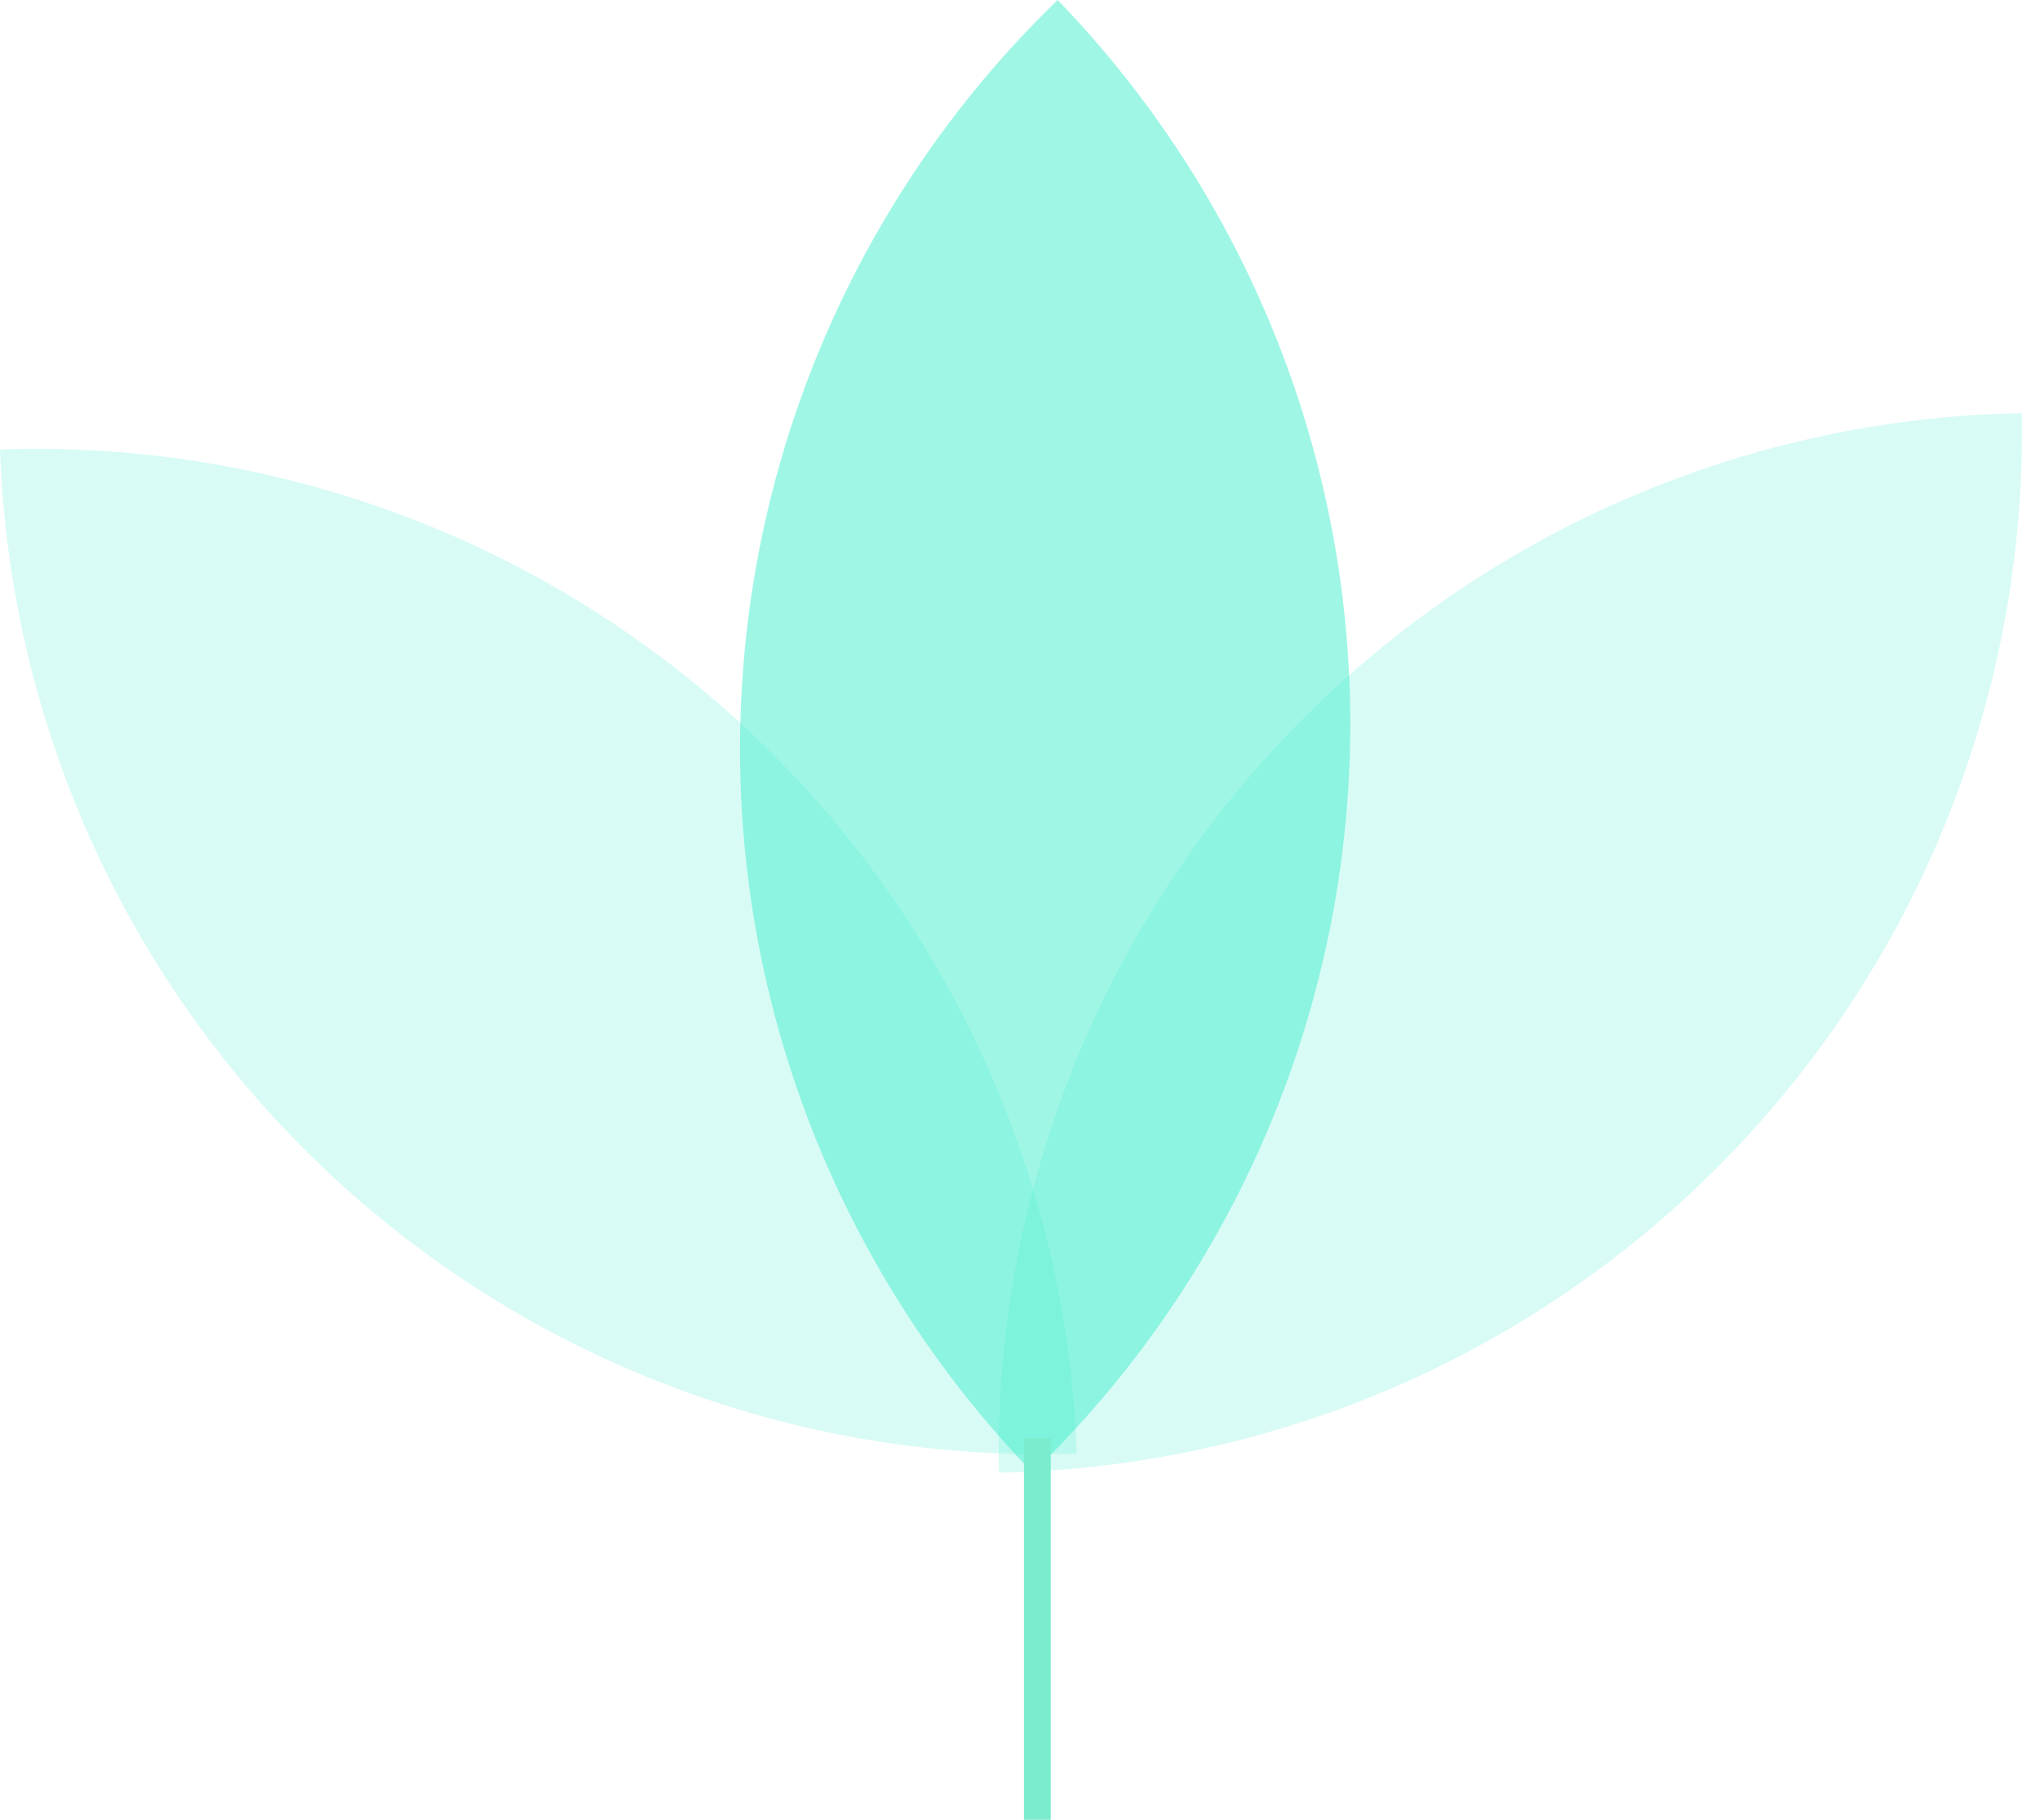 <svg xmlns="http://www.w3.org/2000/svg" width="76.136" height="67.906" viewBox="0 0 76.136 67.906">
  <g id="Group_710" data-name="Group 710" transform="translate(-507.385 -676.241)">
    <path id="Rectangle_88" data-name="Rectangle 88" d="M0,0H0A38.863,38.863,0,0,1,38.863,38.863v0a0,0,0,0,1,0,0h0A38.863,38.863,0,0,1,0,0V0A0,0,0,0,1,0,0Z" transform="matrix(0.999, -0.035, 0.035, 0.999, 507.385, 693.014)" fill="#41efcd" opacity="0.2"/>
    <path id="Rectangle_89" data-name="Rectangle 89" d="M0,0H0A38.863,38.863,0,0,1,38.863,38.863v0a0,0,0,0,1,0,0h0A38.863,38.863,0,0,1,0,0V0A0,0,0,0,1,0,0Z" transform="translate(582.844 691.658) rotate(89)" fill="#41efcd" opacity="0.2"/>
    <path id="Rectangle_93" data-name="Rectangle 93" d="M0,0H0A38.863,38.863,0,0,1,38.863,38.863v0a0,0,0,0,1,0,0h0A38.863,38.863,0,0,1,0,0V0A0,0,0,0,1,0,0Z" transform="matrix(0.695, 0.719, -0.719, 0.695, 546.858, 676.241)" fill="#41efcd" opacity="0.5"/>
    <line id="Line_22" data-name="Line 22" y2="14.235" transform="translate(546.101 729.912)" fill="none" stroke="#7becce" stroke-width="1"/>
  </g>
</svg>
